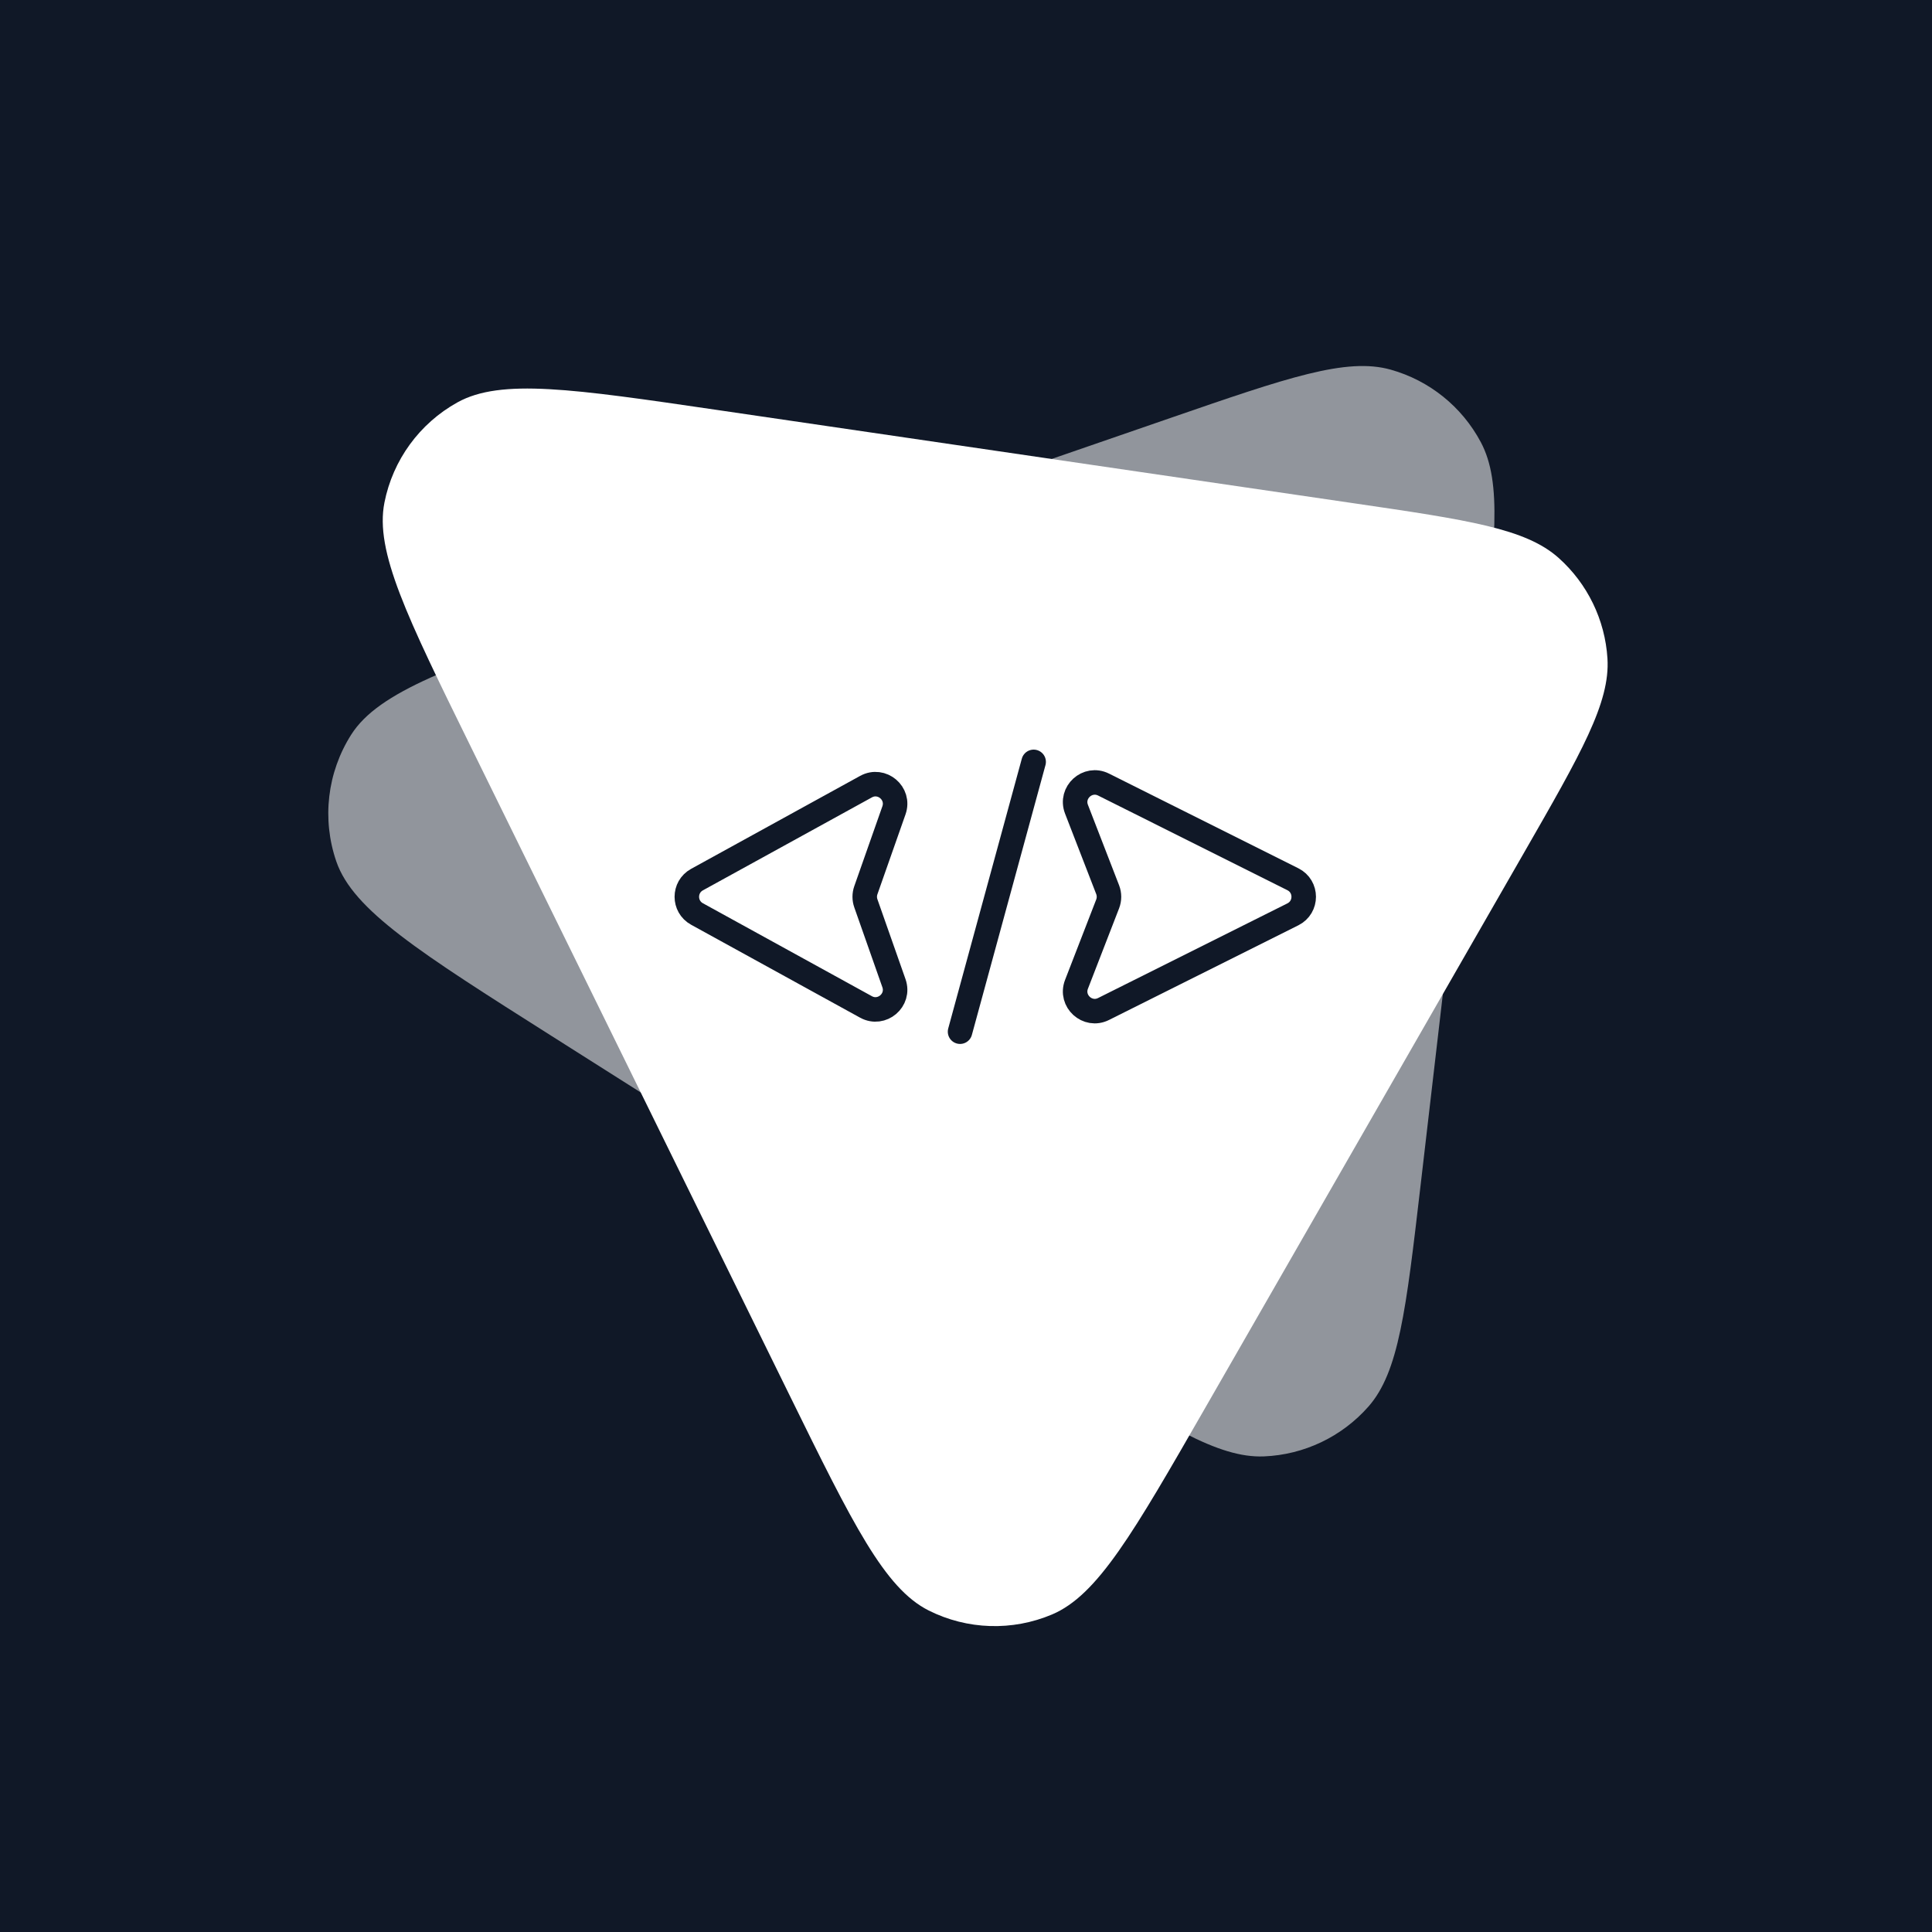<svg width="64" height="64" viewBox="0 0 64 64" fill="none" xmlns="http://www.w3.org/2000/svg">
<rect width="64" height="64" fill="#101827"/>
<path d="M38.763 13.849L19.904 20.357C14.999 22.05 12.547 22.897 11.633 24.338C10.838 25.591 10.658 27.138 11.142 28.54C11.699 30.153 13.891 31.542 18.274 34.319L35.13 45C38.61 47.205 40.349 48.307 41.872 48.245C43.202 48.19 44.451 47.594 45.331 46.595C46.337 45.452 46.576 43.406 47.053 39.314L49.055 22.125C49.532 18.035 49.77 15.99 49.053 14.646C48.428 13.472 47.349 12.604 46.068 12.245C44.601 11.834 42.655 12.505 38.763 13.849Z" fill="white" fill-opacity="0.54"/>
<path d="M44.837 16.67L23.726 13.576C18.971 12.88 16.593 12.531 15.152 13.33C13.897 14.027 13.013 15.24 12.735 16.648C12.415 18.265 13.475 20.422 15.595 24.735L26.151 46.21C28.249 50.48 29.299 52.614 30.765 53.35C32.042 53.99 33.535 54.038 34.851 53.481C36.361 52.842 37.546 50.779 39.915 46.654L50.471 28.272L50.471 28.272C52.384 24.94 53.341 23.274 53.249 21.812C53.169 20.533 52.588 19.337 51.633 18.483C50.54 17.506 48.639 17.227 44.837 16.67Z" fill="white"/>
<path d="M28.687 33.356L23.089 30.277C22.64 30.03 22.64 29.385 23.089 29.138L28.687 26.059C29.21 25.771 29.812 26.281 29.613 26.844L28.682 29.491C28.633 29.631 28.633 29.783 28.682 29.923L29.613 32.57C29.812 33.133 29.21 33.643 28.687 33.356Z" stroke="#101827" stroke-width="0.812"/>
<path d="M36.557 25.99L42.828 29.126C43.307 29.365 43.307 30.049 42.828 30.289L36.557 33.424C36.026 33.69 35.446 33.162 35.66 32.608L36.693 29.942C36.751 29.791 36.751 29.624 36.693 29.473L35.66 26.806C35.446 26.252 36.026 25.725 36.557 25.99Z" stroke="#101827" stroke-width="0.812"/>
<path d="M31.803 34.176L34.241 25.238" stroke="#101827" stroke-width="0.812" stroke-linecap="round"/>
</svg>
